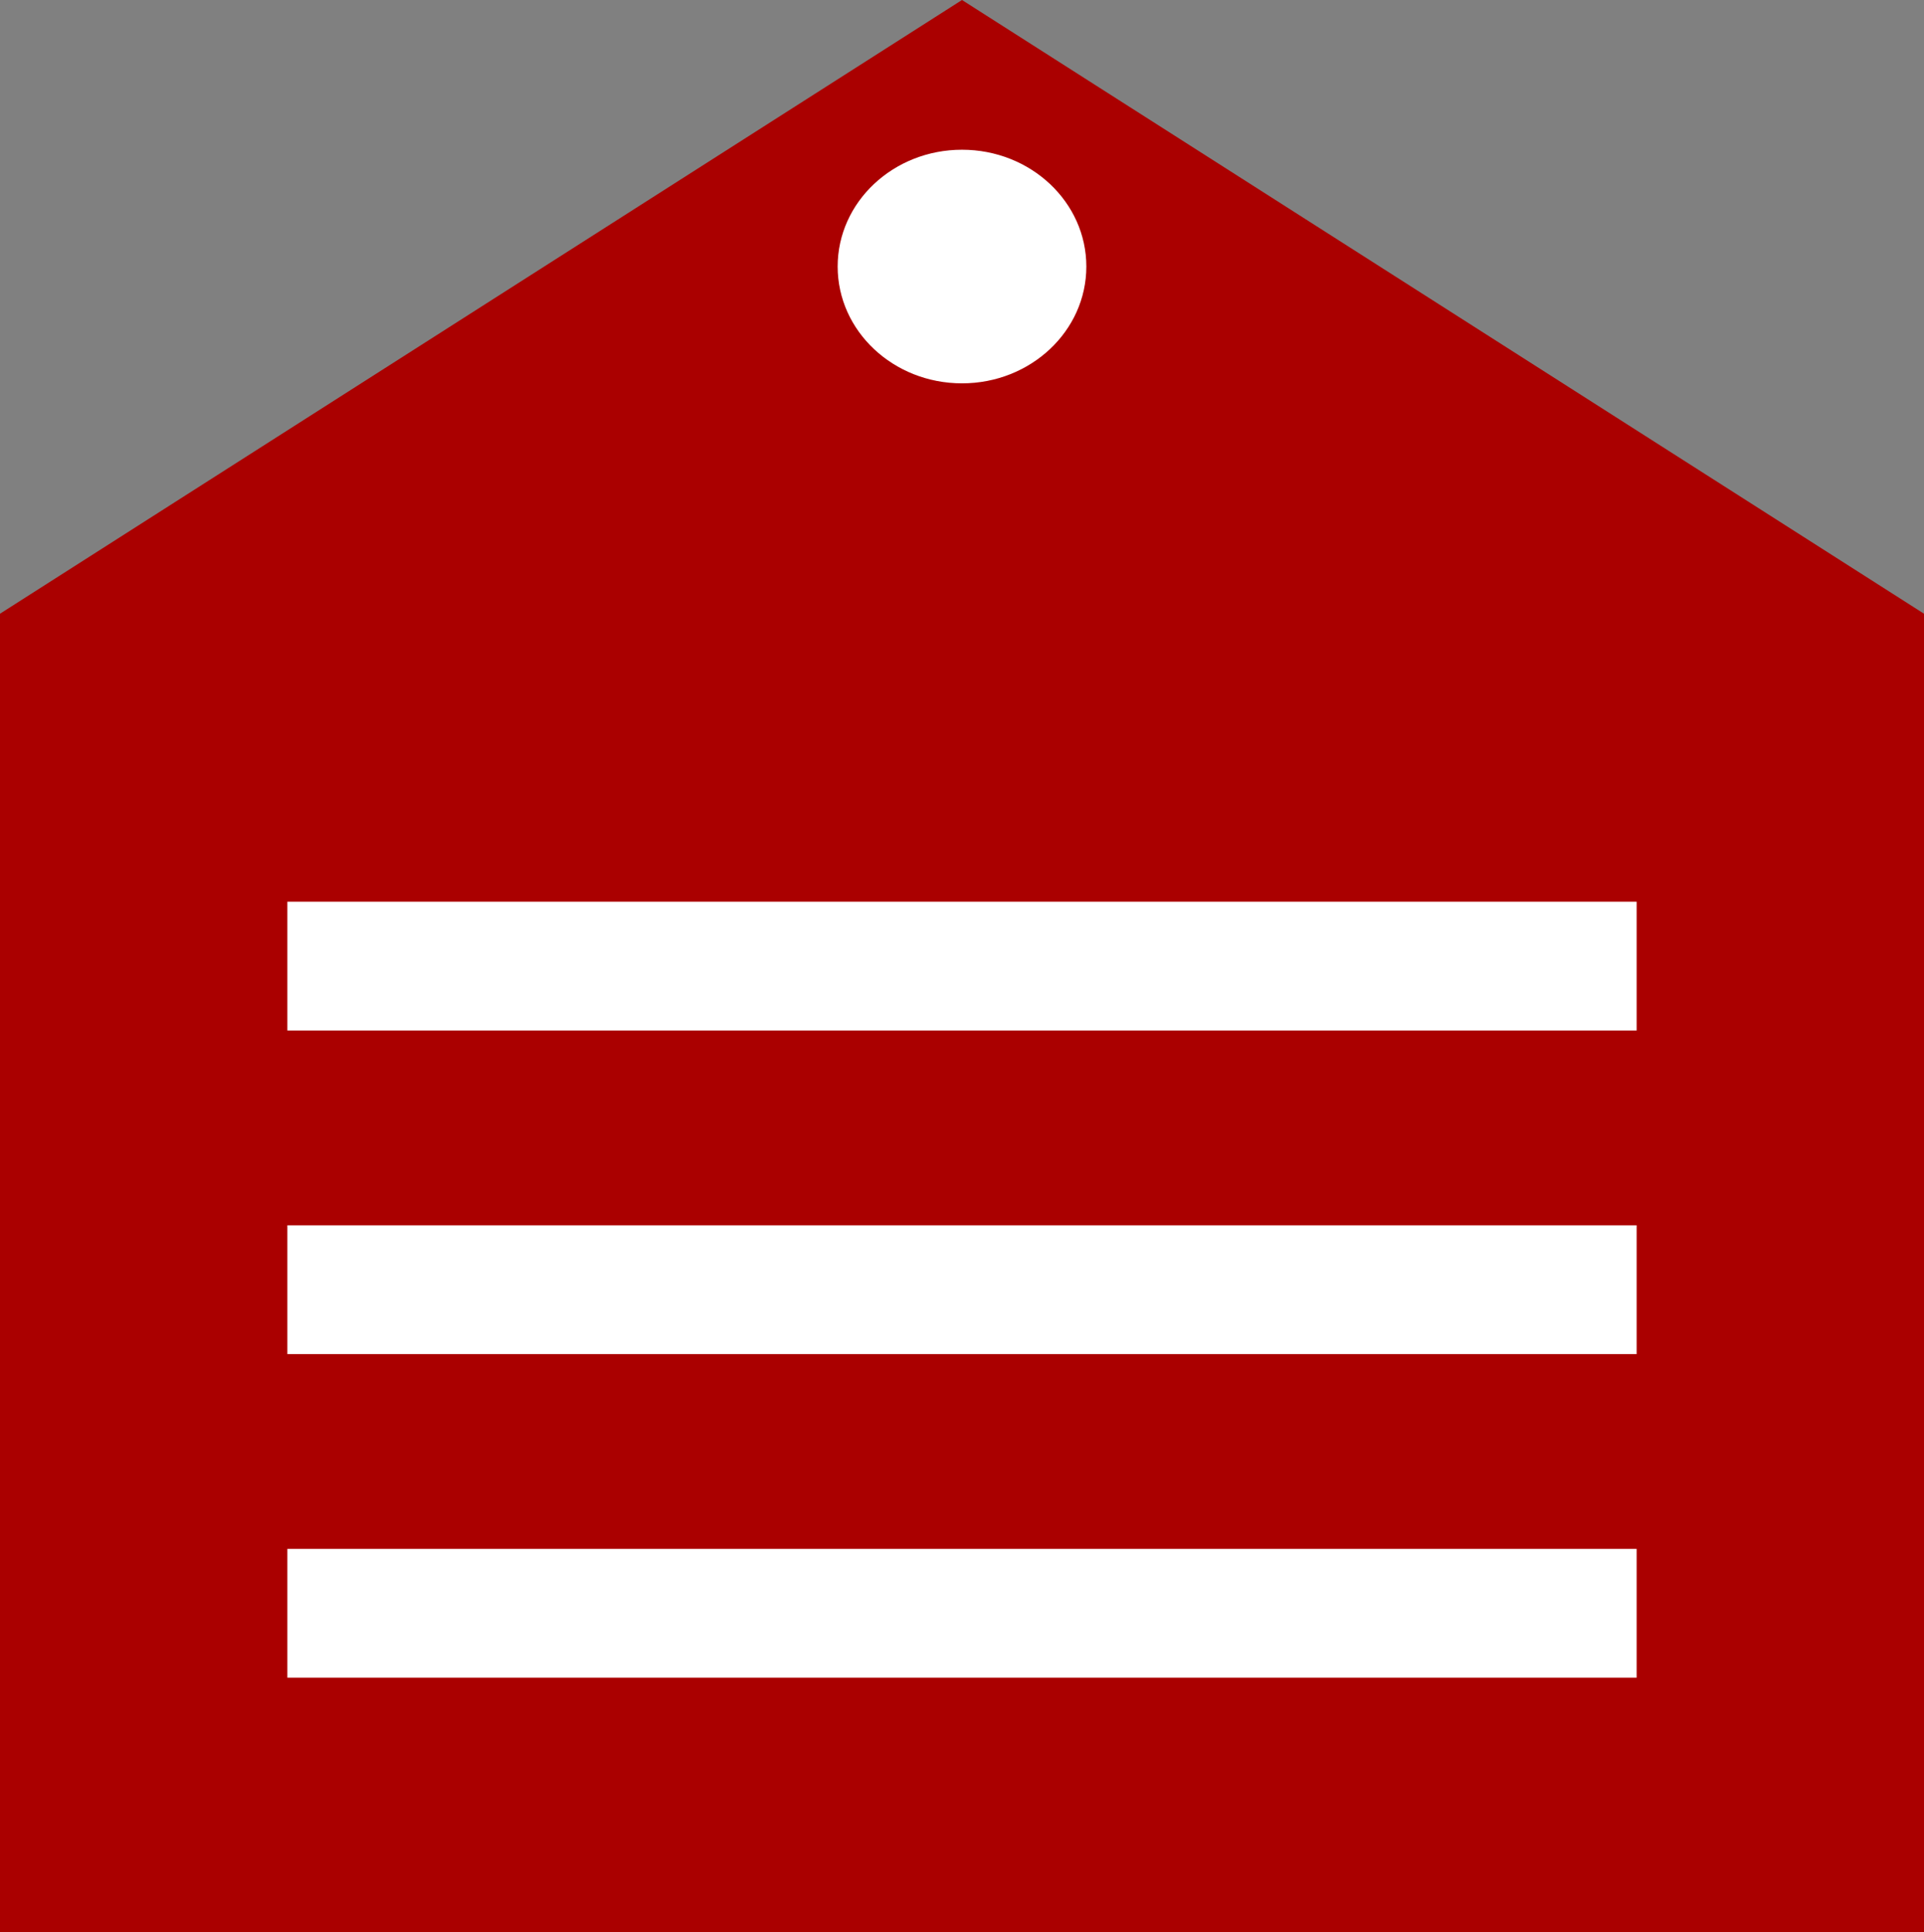 <?xml version="1.0" encoding="UTF-8" standalone="no"?>
<!-- Created with Inkscape (http://www.inkscape.org/) -->

<svg
   width="464.21"
   height="466.12"
   viewBox="0 0 464.21 466.12"
   version="1.1"
   id="svg1"
   inkscape:version="1.3.2 (091e20e, 2023-11-25, custom)"
   sodipodi:docname="icon.svg"
   xmlns:inkscape="http://www.inkscape.org/namespaces/inkscape"
   xmlns:sodipodi="http://sodipodi.sourceforge.net/DTD/sodipodi-0.dtd"
   xmlns="http://www.w3.org/2000/svg"
   xmlns:svg="http://www.w3.org/2000/svg">
  <rect x="0" y="0" width="464.21" height="466.12" fill="#808080" stroke="none"/>
  <sodipodi:namedview
     id="namedview1"
     pagecolor="#ffffff"
     bordercolor="#000000"
     borderopacity="0.25"
     inkscape:showpageshadow="2"
     inkscape:pageopacity="0.0"
     inkscape:pagecheckerboard="0"
     inkscape:deskcolor="#d1d1d1"
     inkscape:document-units="px"
     inkscape:zoom="0.26173515"
     inkscape:cx="-448.92709"
     inkscape:cy="-269.35625"
     inkscape:window-width="1920"
     inkscape:window-height="1009"
     inkscape:window-x="-8"
     inkscape:window-y="-8"
     inkscape:window-maximized="1"
     inkscape:current-layer="g9" />
  <defs
     id="defs1" />
  <g
     inkscape:label="Layer 1"
     inkscape:groupmode="layer"
     id="layer1"
     transform="translate(-23.895,-22.94)">
    <g
       id="g9"
       transform="translate(-98.283,-183.819)">
      <g
         id="g6"
         inkscape:export-filename="icon.png"
         inkscape:export-xdpi="52.941586"
         inkscape:export-ydpi="52.941586">
        <path
           style="fill:#aa0000;stroke-width:0.378"
           d="M 122.178,354.809 354.283,206.758 586.388,354.809 V 672.879 H 122.178 Z"
           id="path2" />
        <ellipse
           style="fill:#ffffff;stroke-width:0.377"
           id="path3"
           cx="354.283"
           cy="271.057"
           rx="30"
           ry="28.177" />
        <rect
           style="fill:#ffffff;stroke-width:0.378"
           id="rect3"
           width="325.544"
           height="31.069"
           x="191.511"
           y="424.284" />
        <rect
           style="fill:#ffffff;stroke-width:0.378"
           id="rect5"
           width="325.544"
           height="31.069"
           x="191.511"
           y="502.344" />
        <rect
           style="fill:#ffffff;stroke-width:0.378"
           id="rect6"
           width="325.544"
           height="31.069"
           x="191.511"
           y="580.403" />
      </g>
    </g>
  </g>
</svg>
